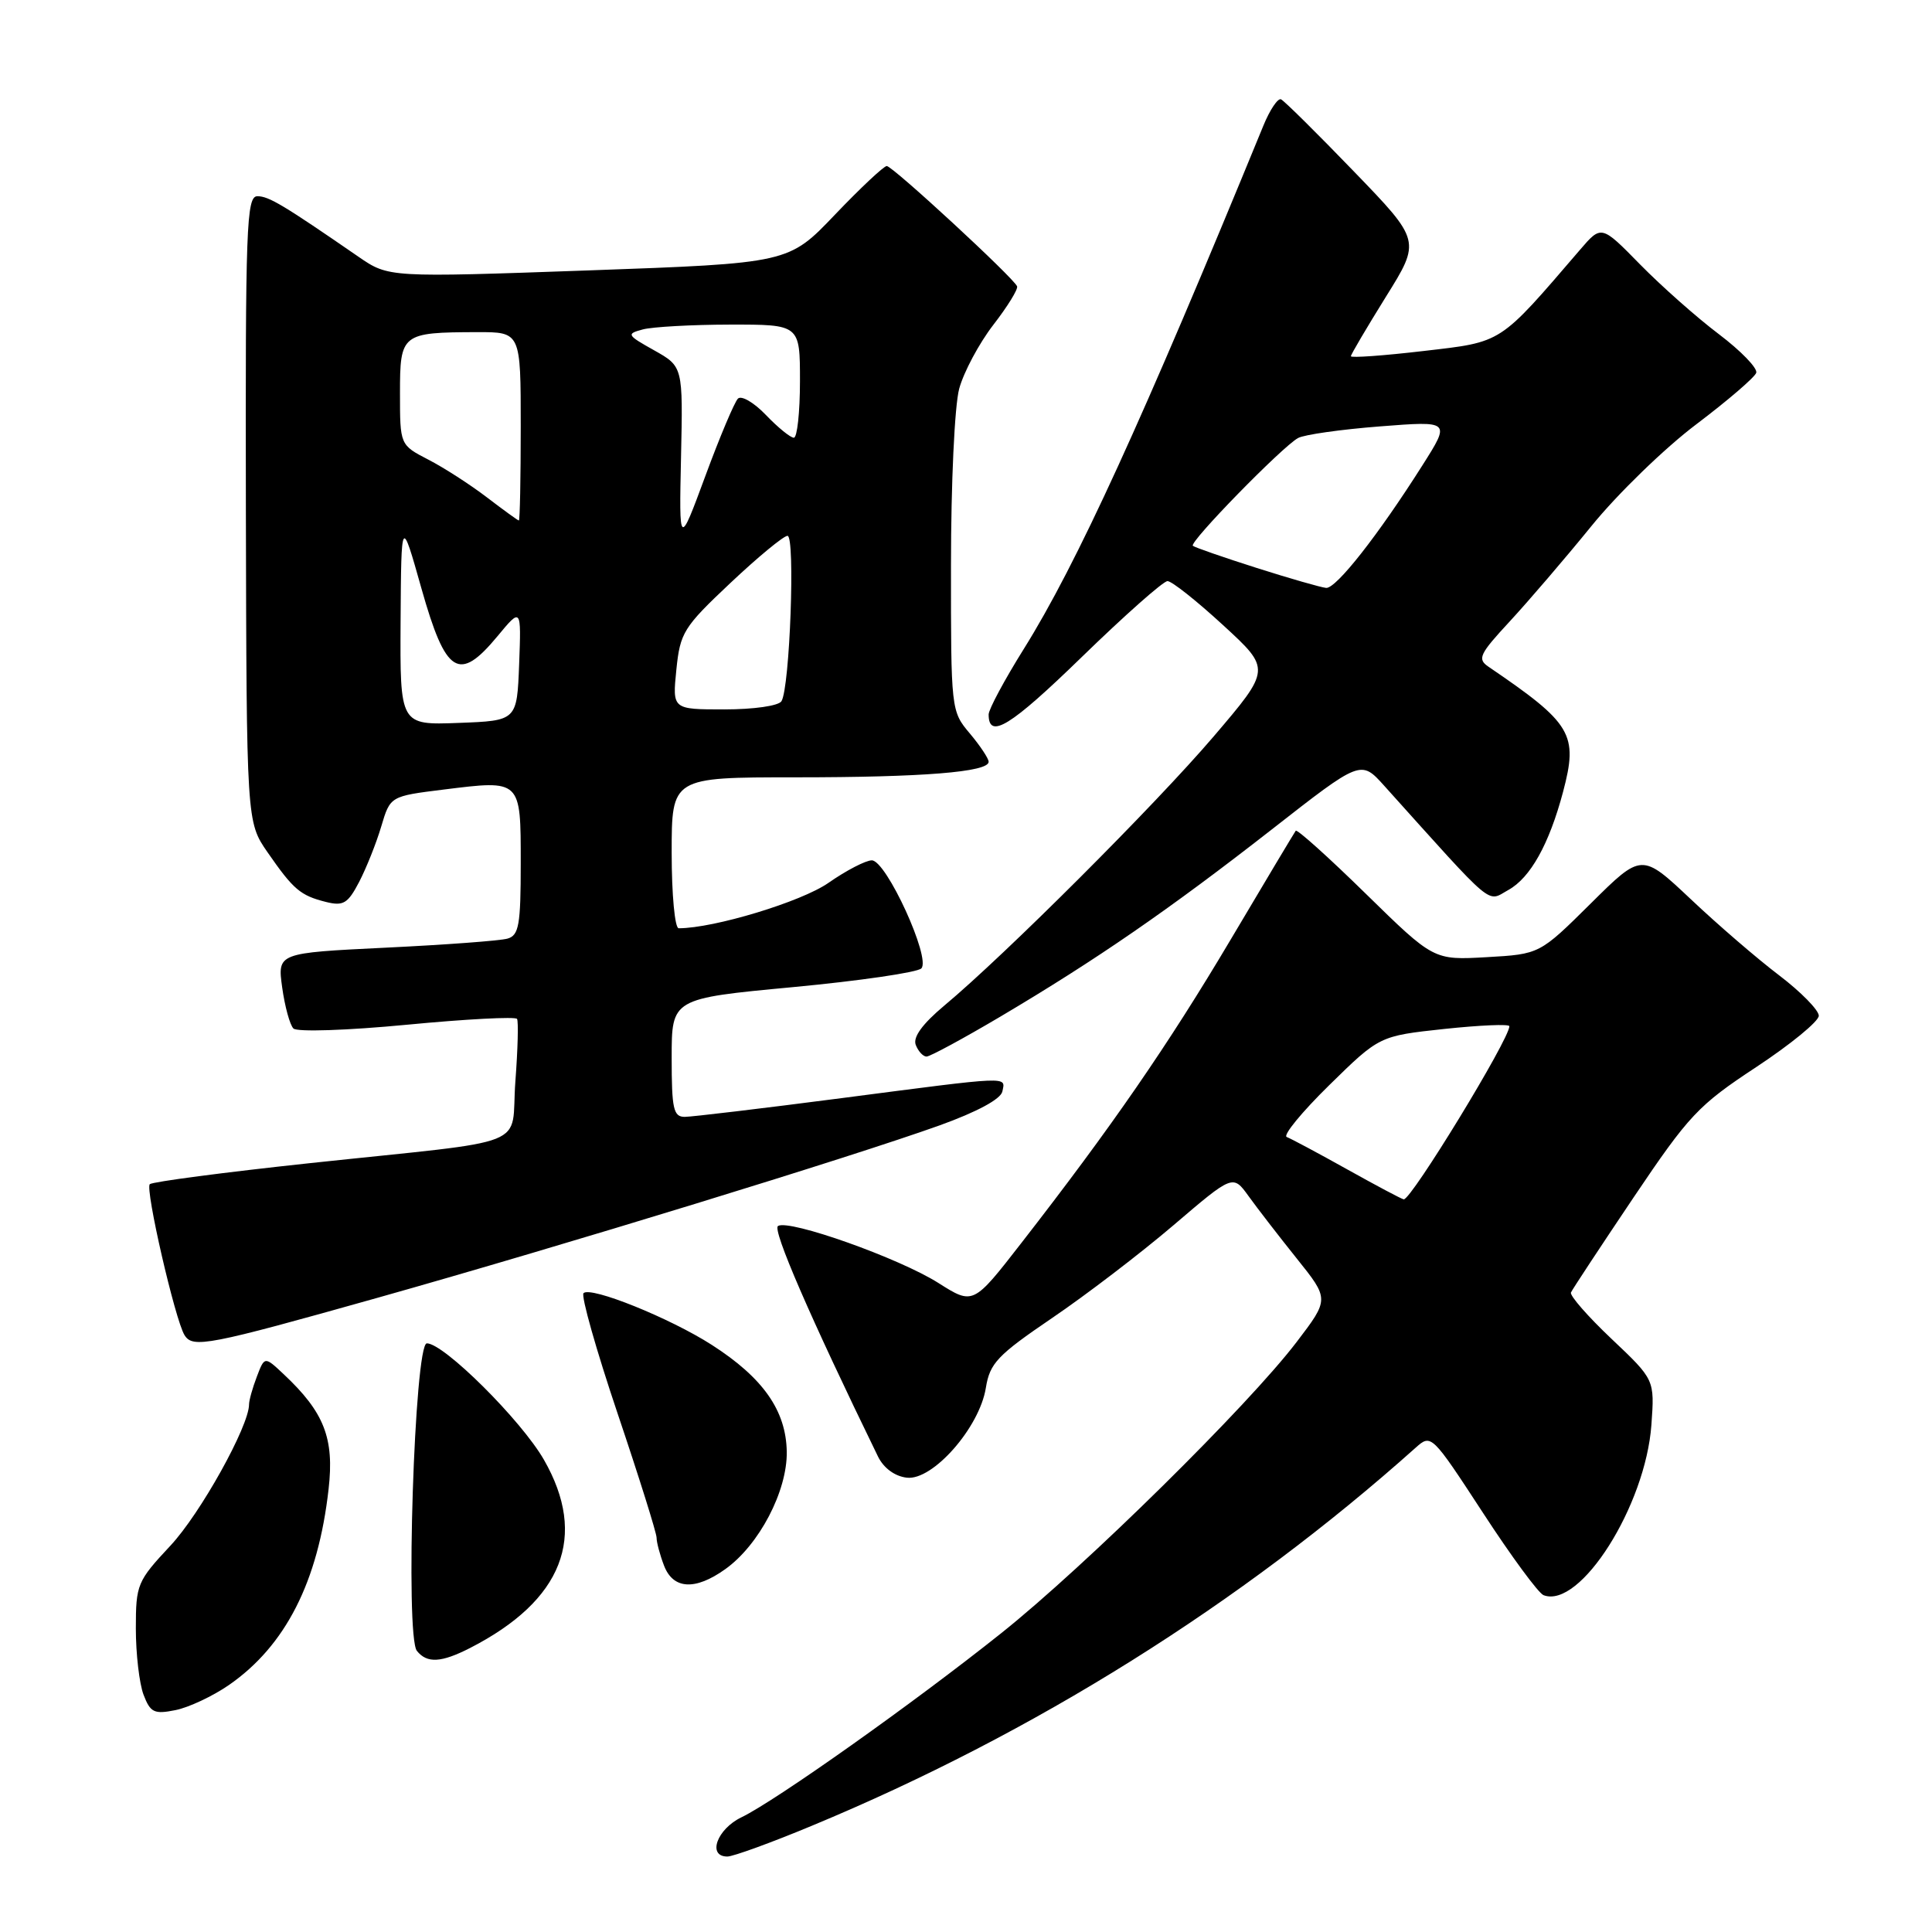 <?xml version="1.0" encoding="UTF-8" standalone="no"?>
<!DOCTYPE svg PUBLIC "-//W3C//DTD SVG 1.1//EN" "http://www.w3.org/Graphics/SVG/1.1/DTD/svg11.dtd" >
<svg xmlns="http://www.w3.org/2000/svg" xmlns:xlink="http://www.w3.org/1999/xlink" version="1.1" viewBox="0 0 256 256">
 <g >
 <path fill="currentColor"
d=" M 107.63 241.90 C 137.00 229.70 164.42 212.53 187.58 191.83 C 189.64 189.99 189.70 190.04 196.49 200.44 C 200.24 206.20 203.86 211.12 204.53 211.37 C 209.37 213.23 218.05 199.52 218.82 188.79 C 219.25 182.81 219.25 182.81 213.54 177.41 C 210.40 174.44 207.98 171.67 208.16 171.26 C 208.35 170.84 212.08 165.18 216.45 158.68 C 223.80 147.76 225.03 146.45 232.70 141.40 C 237.26 138.39 241.00 135.33 241.00 134.59 C 241.00 133.85 238.64 131.44 235.75 129.24 C 232.86 127.05 227.58 122.50 224.02 119.13 C 217.53 113.02 217.53 113.02 210.77 119.73 C 204.01 126.43 204.01 126.43 196.99 126.83 C 189.97 127.23 189.97 127.23 180.99 118.44 C 176.06 113.61 171.87 109.84 171.69 110.08 C 171.52 110.31 167.63 116.80 163.07 124.50 C 154.76 138.50 147.32 149.29 135.33 164.71 C 128.95 172.92 128.95 172.92 124.34 170.00 C 119.17 166.72 104.57 161.53 103.09 162.45 C 102.31 162.93 107.32 174.49 116.34 193.00 C 117.09 194.53 118.57 195.62 120.16 195.80 C 123.59 196.21 129.79 189.16 130.63 183.90 C 131.16 180.63 132.15 179.58 139.40 174.65 C 143.90 171.60 151.13 166.07 155.48 162.36 C 163.37 155.62 163.37 155.62 165.44 158.49 C 166.57 160.06 169.44 163.78 171.82 166.75 C 176.14 172.14 176.14 172.14 171.82 177.81 C 165.39 186.25 143.85 207.48 132.70 216.38 C 121.08 225.65 102.82 238.59 98.25 240.80 C 94.99 242.37 93.69 246.00 96.38 246.00 C 97.14 246.00 102.21 244.16 107.63 241.90 Z  M 30.34 223.27 C 37.84 218.07 42.16 209.58 43.54 197.31 C 44.31 190.57 42.96 187.13 37.59 182.09 C 35.06 179.71 35.06 179.71 34.03 182.42 C 33.46 183.91 33.00 185.56 33.00 186.09 C 33.00 188.97 26.54 200.58 22.58 204.81 C 18.18 209.52 18.00 209.94 18.00 215.79 C 18.00 219.13 18.46 223.08 19.02 224.56 C 19.92 226.92 20.42 227.17 23.25 226.60 C 25.01 226.25 28.20 224.75 30.34 223.27 Z  M 62.30 218.36 C 74.57 212.07 77.90 203.58 72.07 193.42 C 69.06 188.18 58.82 178.00 56.56 178.00 C 54.92 178.00 53.67 216.78 55.24 218.75 C 56.59 220.43 58.47 220.32 62.30 218.36 Z  M 96.09 207.93 C 100.58 204.74 104.33 197.58 104.25 192.36 C 104.16 186.91 101.12 182.57 94.31 178.20 C 88.76 174.64 78.26 170.41 77.32 171.35 C 76.97 171.70 79.00 178.88 81.84 187.31 C 84.68 195.73 87.00 203.13 87.00 203.75 C 87.00 204.37 87.44 206.02 87.98 207.43 C 89.18 210.60 92.10 210.78 96.09 207.93 Z  M 50.04 171.96 C 74.58 165.05 112.70 153.35 124.50 149.12 C 129.49 147.32 132.62 145.63 132.82 144.62 C 133.23 142.59 134.17 142.56 111.50 145.51 C 101.05 146.87 91.71 147.98 90.75 147.99 C 89.23 148.00 89.00 146.96 89.00 140.15 C 89.00 132.31 89.00 132.31 105.06 130.80 C 113.89 129.97 121.55 128.85 122.08 128.32 C 123.39 127.01 117.44 114.00 115.52 114.00 C 114.72 114.00 112.13 115.34 109.78 116.98 C 106.19 119.49 94.60 123.00 89.93 123.00 C 89.42 123.00 89.00 118.53 89.00 113.00 C 89.00 103.00 89.00 103.00 105.36 103.00 C 122.30 103.00 131.00 102.30 131.00 100.94 C 131.00 100.51 129.88 98.82 128.50 97.18 C 126.02 94.24 126.00 94.05 126.01 74.86 C 126.01 64.04 126.49 53.74 127.10 51.50 C 127.70 49.30 129.73 45.50 131.61 43.06 C 133.50 40.62 134.92 38.32 134.77 37.94 C 134.32 36.82 118.28 22.00 117.50 22.00 C 117.11 22.00 114.02 24.90 110.64 28.44 C 104.50 34.88 104.50 34.88 78.00 35.83 C 51.50 36.77 51.50 36.77 47.50 34.02 C 37.55 27.16 35.62 26.00 34.11 26.00 C 32.65 26.00 32.51 29.98 32.58 67.46 C 32.67 108.91 32.67 108.91 35.45 112.93 C 38.88 117.88 39.80 118.66 43.18 119.51 C 45.50 120.09 46.09 119.73 47.60 116.84 C 48.55 115.00 49.87 111.70 50.52 109.50 C 51.71 105.50 51.71 105.50 58.79 104.62 C 69.08 103.34 69.00 103.26 69.00 114.40 C 69.00 122.56 68.76 123.94 67.25 124.37 C 66.29 124.65 59.03 125.19 51.13 125.57 C 36.76 126.27 36.76 126.27 37.39 130.84 C 37.74 133.36 38.41 135.81 38.88 136.28 C 39.36 136.76 46.01 136.54 53.94 135.78 C 61.75 135.03 68.31 134.69 68.51 135.01 C 68.71 135.34 68.61 139.06 68.29 143.29 C 67.61 152.32 71.16 150.91 41.00 154.13 C 29.72 155.34 20.21 156.59 19.85 156.91 C 19.20 157.50 23.20 174.89 24.45 176.91 C 25.54 178.68 27.55 178.29 50.04 171.96 Z  M 132.55 134.71 C 145.28 127.17 154.94 120.51 168.50 109.92 C 180.32 100.68 180.32 100.68 183.41 104.11 C 198.28 120.64 196.96 119.53 199.86 117.93 C 202.79 116.31 205.27 111.85 207.11 104.94 C 209.14 97.27 208.32 95.89 197.24 88.35 C 195.72 87.32 196.02 86.69 200.04 82.35 C 202.51 79.68 207.38 74.00 210.86 69.72 C 214.33 65.44 220.59 59.37 224.77 56.22 C 228.94 53.07 232.51 50.00 232.71 49.40 C 232.91 48.79 230.68 46.49 227.76 44.28 C 224.83 42.07 220.14 37.91 217.32 35.04 C 212.19 29.80 212.19 29.80 209.35 33.11 C 198.55 45.68 199.17 45.28 188.62 46.51 C 183.33 47.13 179.00 47.44 179.00 47.20 C 179.00 46.97 181.09 43.43 183.63 39.34 C 188.27 31.90 188.27 31.90 179.38 22.70 C 174.50 17.64 170.16 13.35 169.74 13.16 C 169.32 12.98 168.26 14.55 167.40 16.66 C 151.36 55.77 142.62 74.85 135.67 85.97 C 133.10 90.08 131.00 94.00 131.00 94.67 C 131.00 98.03 133.90 96.24 143.34 87.06 C 149.03 81.53 154.14 77.00 154.70 77.00 C 155.27 77.00 158.58 79.63 162.07 82.84 C 168.42 88.67 168.42 88.67 160.81 97.59 C 153.12 106.60 133.17 126.54 125.12 133.25 C 122.22 135.68 120.95 137.43 121.34 138.45 C 121.67 139.30 122.31 140.00 122.77 140.00 C 123.23 140.00 127.63 137.62 132.55 134.71 Z  M 178.50 154.94 C 174.65 152.79 171.05 150.87 170.50 150.66 C 169.95 150.46 172.49 147.36 176.14 143.78 C 182.78 137.27 182.78 137.27 191.39 136.34 C 196.12 135.84 200.00 135.67 200.00 135.98 C 200.00 137.70 186.97 159.05 186.00 158.92 C 185.72 158.88 182.35 157.09 178.50 154.94 Z  M 53.08 82.29 C 53.17 68.50 53.17 68.50 55.85 78.00 C 59.07 89.38 60.81 90.47 65.92 84.30 C 69.07 80.50 69.07 80.50 68.79 88.00 C 68.50 95.50 68.50 95.50 60.75 95.79 C 53.00 96.08 53.00 96.08 53.08 82.29 Z  M 89.62 88.75 C 90.12 83.82 90.56 83.11 96.78 77.25 C 100.43 73.81 103.83 71.00 104.35 71.00 C 105.39 71.00 104.66 91.12 103.55 92.91 C 103.18 93.53 99.87 94.00 95.99 94.00 C 89.09 94.00 89.09 94.00 89.62 88.75 Z  M 90.24 60.53 C 90.50 48.57 90.50 48.57 86.68 46.42 C 83.05 44.39 82.97 44.24 85.18 43.65 C 86.45 43.31 91.66 43.02 96.75 43.01 C 106.00 43.00 106.00 43.00 106.00 50.50 C 106.00 54.62 105.63 58.00 105.19 58.00 C 104.74 58.00 103.08 56.65 101.49 54.99 C 99.91 53.34 98.24 52.36 97.78 52.82 C 97.32 53.28 95.37 57.90 93.46 63.08 C 89.98 72.50 89.98 72.50 90.24 60.53 Z  M 64.50 65.89 C 62.30 64.21 58.81 61.96 56.75 60.90 C 53.00 58.96 53.00 58.96 53.00 52.10 C 53.00 44.20 53.20 44.04 63.25 44.01 C 69.00 44.00 69.00 44.00 69.00 56.50 C 69.00 63.38 68.89 68.99 68.75 68.97 C 68.61 68.96 66.70 67.57 64.50 65.89 Z  M 166.50 75.25 C 162.10 73.85 158.30 72.53 158.06 72.32 C 157.52 71.86 169.90 59.19 172.00 58.04 C 172.82 57.59 177.71 56.90 182.85 56.50 C 192.21 55.77 192.21 55.77 188.49 61.64 C 182.62 70.91 177.04 78.01 175.72 77.90 C 175.05 77.84 170.90 76.65 166.50 75.25 Z "/>
</g>
</svg>